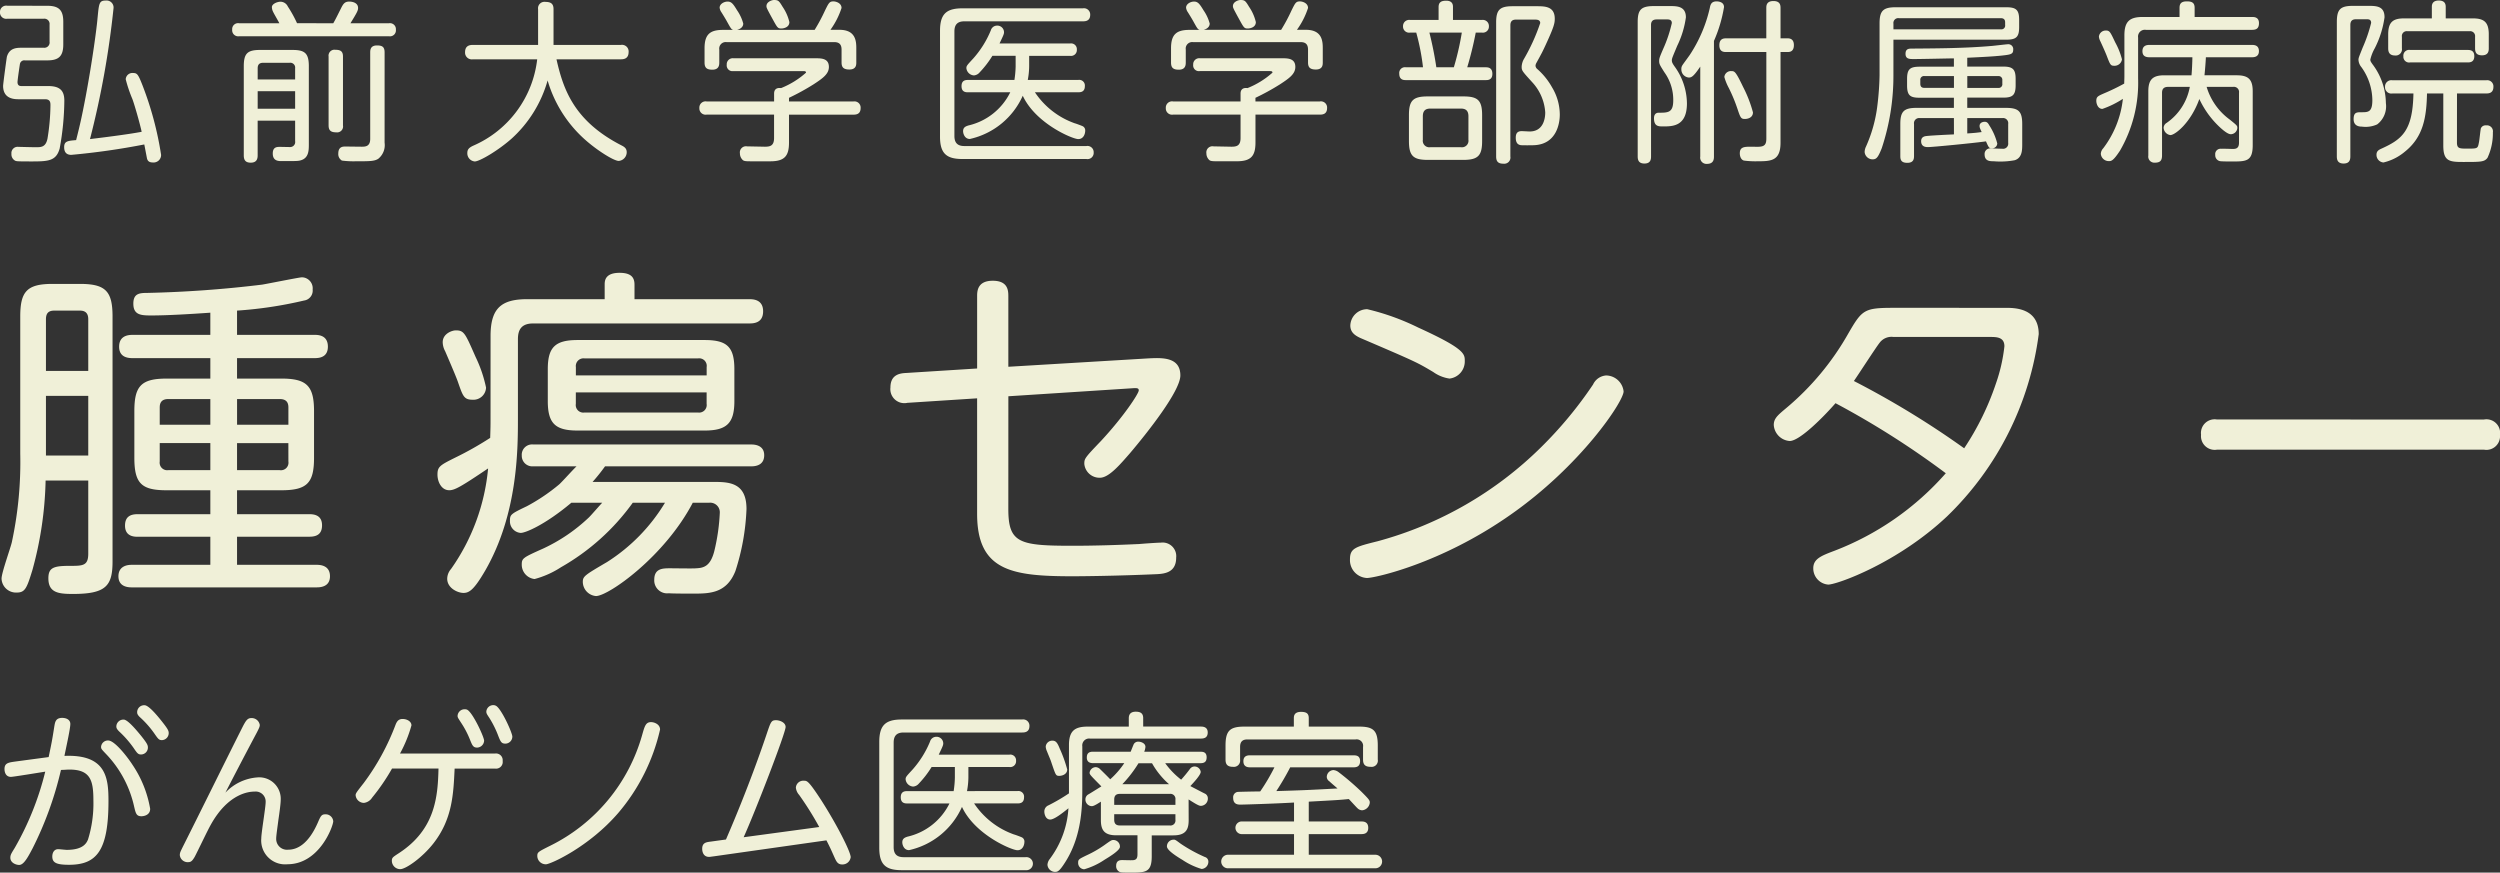 <svg xmlns="http://www.w3.org/2000/svg" width="286.488" height="99.995" viewBox="0 0 286.488 99.995"><rect x="0" y="0" width="286.488" height="99.995" fill="#333333" stroke="none"/><g transform="translate(2711.304 -1362.517)"><path d="M27.86-29.41a46.874,46.874,0,0,0,7.67-1.153,1.149,1.149,0,0,0,.994-1.272,1.259,1.259,0,0,0-1.232-1.391c-.278,0-3.815.715-4.531.835a132.25,132.25,0,0,1-13.195.954c-.914,0-1.59.079-1.59,1.232,0,1.351.954,1.351,2.146,1.351,1.709,0,4.451-.159,6.677-.318v2.544H15.857c-.914,0-1.51.4-1.51,1.351,0,1.113.835,1.312,1.51,1.312H24.8v2.345H19.792c-2.941,0-3.7.874-3.7,3.736v5.326c0,2.941.795,3.736,3.7,3.736H24.8v2.742H16.454c-.954,0-1.431.4-1.431,1.312,0,.874.517,1.272,1.391,1.272H24.8V-.278H15.778c-.715,0-1.51.278-1.51,1.312,0,1.192,1.073,1.272,1.51,1.272H37c.835,0,1.51-.318,1.51-1.272,0-1.113-.874-1.312-1.51-1.312H27.86V-3.5h8.306C37.2-3.5,37.6-3.974,37.6-4.809c0-.914-.556-1.272-1.431-1.272H27.86V-8.823h5.087c2.981,0,3.736-.874,3.736-3.736v-5.326c0-2.9-.835-3.736-3.736-3.736H27.86v-2.345H36.8c.874,0,1.47-.358,1.47-1.312,0-1.153-.835-1.351-1.47-1.351H27.86ZM19-18.322c0-.676.358-.954.994-.954H24.8v2.941H19Zm.994,7.194A.868.868,0,0,1,19-12.122v-2.106h5.8v3.1Zm7.869-5.206v-2.941h4.888c.636,0,.994.278.994.954v1.987Zm5.882,4.213a.866.866,0,0,1-.994.994H27.86v-3.1h5.882ZM10.81-9.936V-1.55c0,1.391-.636,1.391-2.106,1.391-1.868,0-2.464.2-2.464,1.431,0,1.669,1.192,1.788,2.822,1.788,3.815,0,4.531-.954,4.531-3.736V-28.734c0-2.9-.795-3.736-3.736-3.736H6.717c-2.941,0-3.7.874-3.7,3.736V-13A43.616,43.616,0,0,1,2.067-2.941C1.947-2.305.874.6.874,1.312A1.659,1.659,0,0,0,2.623,2.9c.954,0,1.153-.517,1.788-2.583A41.553,41.553,0,0,0,5.922-9.936ZM5.961-28.416c0-.676.278-.994.954-.994H9.856c.676,0,.954.358.954.994v5.922H5.961ZM10.81-12.8H5.961v-6.836H10.81Zm74.041-9.9c0-2.583-.874-3.338-3.418-3.338H66.888c-2.583,0-3.418.835-3.418,3.338v3.656c0,2.583.874,3.378,3.418,3.378H81.434c2.544,0,3.418-.835,3.418-3.378Zm-18.163.715v-.954a.883.883,0,0,1,.994-.994h13a.868.868,0,0,1,.994.994v.954Zm14.983,3.259a.868.868,0,0,1-.994.994h-13a.868.868,0,0,1-.994-.994v-1.312H81.672ZM76.9-7.392A20.7,20.7,0,0,1,70.266-.6c-2.5,1.47-2.782,1.629-2.782,2.265A1.644,1.644,0,0,0,68.994,3.3c1.431,0,7.869-4.531,11.088-10.691H81.95A1.1,1.1,0,0,1,83.182-6.24a22.814,22.814,0,0,1-.636,4.411C82.109-.159,81.394.079,80.48.119c-.278.04-2.5,0-2.981,0-.835,0-1.828,0-1.828,1.312a1.481,1.481,0,0,0,1.669,1.55c.477.04,1.947.04,2.9.04,1.868,0,3.736-.079,4.729-2.583a26.117,26.117,0,0,0,1.272-7.114c0-2.822-1.709-3.1-3.537-3.1H68.6a21.646,21.646,0,0,0,1.431-1.788H86.8c.676,0,1.47-.238,1.47-1.272,0-1.232-1.232-1.232-1.51-1.232H61.8A1.182,1.182,0,0,0,60.489-12.8,1.206,1.206,0,0,0,61.8-11.565h4.968c-.318.278-1.669,1.788-1.987,2.067a21.693,21.693,0,0,1-3.7,2.5c-1.828.874-1.947.954-1.947,1.669A1.329,1.329,0,0,0,60.37-3.935c.556,0,2.822-.954,5.8-3.458h3.537c-.517.556-1.192,1.351-1.51,1.669a19.558,19.558,0,0,1-5.246,3.577c-2.305,1.033-2.464,1.113-2.464,1.828a1.651,1.651,0,0,0,1.47,1.669A10.439,10.439,0,0,0,64.98,0a25.835,25.835,0,0,0,8.227-7.392Zm-19.991-9.5c0,.556,0,.835-.04,2.067a37.653,37.653,0,0,1-4.014,2.265c-1.749.874-2.027,1.033-2.027,1.947,0,.795.437,1.788,1.351,1.788.636,0,1.391-.437,4.451-2.5A23.71,23.71,0,0,1,52.381.2a1.736,1.736,0,0,0-.437,1.113c0,1.073,1.192,1.629,1.868,1.629s1.232-.4,2.5-2.583c3.7-6.438,3.736-13.751,3.736-17.368v-9.141c0-1.192.517-1.788,1.749-1.788h24.72c.477,0,1.629,0,1.629-1.391s-1.192-1.391-1.629-1.391H73.406v-1.669c0-.795-.358-1.351-1.709-1.351-1.669,0-1.709.914-1.709,1.351v1.669H61.125c-2.981,0-4.213,1.033-4.213,4.213ZM52.938-27.145c-.477,0-1.51.4-1.51,1.351a2.244,2.244,0,0,0,.278,1.033c.6,1.391,1.312,3.06,1.47,3.537.556,1.59.676,2.027,1.669,2.027a1.447,1.447,0,0,0,1.55-1.391,15.19,15.19,0,0,0-1.192-3.5C54.011-26.787,53.892-27.145,52.938-27.145Zm63.311,7.551,14.149-.914c.556-.04.795-.04.795.238,0,.358-1.709,2.981-4.332,5.8-1.868,1.947-1.908,2.027-1.908,2.623a1.749,1.749,0,0,0,1.788,1.59c1.033,0,2.305-1.51,3.418-2.782,2.027-2.385,5.8-7.154,5.8-8.942,0-2.186-2.226-2.027-3.776-1.947l-15.937.954v-8.108c0-.676-.079-1.749-1.788-1.749-1.749,0-1.788,1.192-1.788,1.749v8.306l-8.187.517c-.874.04-1.749.318-1.749,1.669a1.607,1.607,0,0,0,1.947,1.749l7.988-.517V-6.12c0,6.558,4.014,7.154,10.969,7.154.994,0,5.087-.04,9.538-.238,1.073-.04,2.305-.238,2.305-1.908a1.56,1.56,0,0,0-1.749-1.709c-.358,0-2.067.119-2.464.159-2.583.119-5.127.2-7.71.2-6.081,0-7.313-.318-7.313-4.213Zm68.517-2.385a1.787,1.787,0,0,0-1.51,1.033,46.257,46.257,0,0,1-5.961,7.194,42.365,42.365,0,0,1-18.719,10.77c-2.544.636-3.179.795-3.179,2.067a2.046,2.046,0,0,0,1.947,2.146c.874,0,8.426-1.629,16.374-7.194C181.825-11.6,186.753-19,186.753-20.15A2.047,2.047,0,0,0,184.766-21.978Zm-27.383-7.591a1.932,1.932,0,0,0-1.947,1.868c0,.795.556,1.153,1.153,1.431,6.4,2.742,6.478,2.782,8.346,3.895a4.257,4.257,0,0,0,1.868.755,1.974,1.974,0,0,0,1.749-2.027c0-.795,0-1.391-5.326-3.815A27.52,27.52,0,0,0,157.383-29.569Zm60.37-.159c-3.418,0-3.656.2-5.206,2.862a31.062,31.062,0,0,1-7.154,8.624c-.994.835-1.431,1.192-1.431,1.947a1.965,1.965,0,0,0,1.828,1.828c1.153,0,3.935-2.822,5.246-4.332a97.933,97.933,0,0,1,12.638,8.028,32.415,32.415,0,0,1-12.8,8.9c-1.47.556-2.385.914-2.385,1.987A1.856,1.856,0,0,0,210.2,1.987c.994,0,7.949-2.464,13.632-7.829a35.352,35.352,0,0,0,10.492-20.865c0-3.02-2.782-3.02-3.815-3.02Zm10.969,3.338c.755,0,1.669,0,1.669,1.073a19.053,19.053,0,0,1-.954,4.213,31.3,31.3,0,0,1-3.656,7.472,101.727,101.727,0,0,0-12.638-7.71c.477-.676,2.5-3.815,2.941-4.372a1.7,1.7,0,0,1,1.59-.676Zm26.032,9.459a1.571,1.571,0,0,0-1.828,1.749,1.572,1.572,0,0,0,1.828,1.709h30.6a1.561,1.561,0,0,0,1.828-1.669,1.571,1.571,0,0,0-1.828-1.788Z" transform="translate(-2712 1427.521)" fill="#f0f0d8"/><path d="M9.419-.914c-.974.079-1.371.119-1.371.815,0,.437.159.874.815.874A82.355,82.355,0,0,0,17.229-.417c.04.159.3,1.57.318,1.629.079.278.258.437.676.437a.863.863,0,0,0,.934-.874A37.919,37.919,0,0,0,17.01-7.233c-.477-1.212-.6-1.371-1.053-1.371a.765.765,0,0,0-.854.715,15.709,15.709,0,0,0,.755,2.245c.219.556.854,2.762,1.073,3.776-1.53.3-4.908.715-5.922.835a102.438,102.438,0,0,0,2.7-15.023.8.8,0,0,0-.874-.854c-.795,0-.795.3-.974,2.146-.079.914-.537,4.531-1.351,8.883C10.055-3.5,9.876-2.722,9.419-.914ZM1.53-16.315a.712.712,0,0,0-.835.735.717.717,0,0,0,.835.755H5.7a.6.6,0,0,1,.676.676V-12.2a.606.606,0,0,1-.676.7H3.219c-.676,0-1.431.04-1.729,1.013-.04.159-.437,3.14-.437,3.358,0,1.53,1.331,1.53,1.828,1.53H5.862c.616,0,.616.417.616.7a24.794,24.794,0,0,1-.338,3.8C5.942-.1,5.405-.1,4.809-.1c-.5,0-1.788-.04-1.987-.04a.715.715,0,0,0-.815.795.82.82,0,0,0,.437.795c.159.06.238.079,1.709.079,2.007,0,2.961,0,3.378-1.47a31.332,31.332,0,0,0,.537-5.5c0-1.232-.6-1.669-1.868-1.669H3.179c-.159,0-.477,0-.477-.457,0-.219.258-1.987.278-2.067a.5.5,0,0,1,.576-.417H6.1c1.312,0,1.848-.457,1.848-1.828v-2.6c0-1.371-.537-1.828-1.848-1.828ZM34.517-3.14V-.795a.576.576,0,0,1-.556.676c-.139,0-1.013-.02-1.192-.02-.318,0-.815,0-.815.755,0,.874.656.874,1.033.874,1.828,0,1.908,0,2.265-.119.795-.278.835-1.073.835-1.729V-9.379c0-1.49-.457-1.868-1.868-1.868H30.5c-1.451,0-1.868.4-1.868,1.868V.835c0,.517.179.835.795.835.715,0,.795-.477.795-.835V-3.14Zm-4.292-6c0-.417.179-.636.636-.636h3.02a.559.559,0,0,1,.636.636v1.272H30.225Zm4.292,4.63H30.225V-6.518h4.292Zm.219-9.8a14.093,14.093,0,0,0-1.053-1.908.94.94,0,0,0-.835-.556c-.4,0-.994.258-.994.616a1.189,1.189,0,0,0,.119.5c.079.2.636,1.133.735,1.351H28.1a.678.678,0,0,0-.795.735.69.69,0,0,0,.795.755H45.268a.683.683,0,0,0,.795-.755.684.684,0,0,0-.795-.735H40.856c.775-1.252.874-1.47.874-1.749,0-.616-.676-.735-1.013-.735-.556,0-.715.318-.974.835-.556,1.113-.616,1.232-.854,1.649ZM40-10.492c0-.576-.258-.775-.874-.775a.68.68,0,0,0-.775.775V-2.6c0,.576.258.795.874.795A.683.683,0,0,0,40-2.6Zm4.769-.477c0-.636-.278-.795-.874-.795-.735,0-.775.5-.775.795v9.916c0,.854-.537.894-.954.894-.278,0-1.629-.02-1.928-.02-.278,0-.775.04-.775.795a.857.857,0,0,0,.417.815,10.272,10.272,0,0,0,1.629.079c1.57,0,2.067,0,2.524-.278a2,2,0,0,0,.735-1.848Zm17.487.795A12.313,12.313,0,0,1,54.885-.258c-.4.2-.636.378-.636.815a.936.936,0,0,0,.854.974c.556,0,2.722-1.272,4.272-2.663A14.19,14.19,0,0,0,63.45-7.75,14.506,14.506,0,0,0,67.6-1.093C69.014.2,71.021,1.47,71.6,1.47a1,1,0,0,0,.914-.994c0-.437-.258-.616-.616-.795-5.445-2.8-6.657-6.438-7.432-9.856h7.392c.4,0,.874-.119.874-.835a.758.758,0,0,0-.874-.815h-7.73v-4.094c0-.6-.278-.835-.934-.835a.734.734,0,0,0-.835.835v4.094H54.885c-.417,0-.894.119-.894.835a.772.772,0,0,0,.894.815ZM85.17-13.552c.537-.139.7-.457.7-.715a4.821,4.821,0,0,0-.7-1.51c-.437-.715-.636-1.013-1.093-1.013-.417,0-.914.278-.914.7a1.126,1.126,0,0,0,.2.517c.079.119.517.835.6.994.477.854.517.954.755,1.033H83.56c-1.49,0-2.126.5-2.126,2.106V-9.8c0,.616.278.815.894.815.775,0,.795-.556.795-.835v-1.47a.744.744,0,0,1,.835-.854H96.3c.576,0,.835.278.835.854v1.47c0,.537.2.815.894.815.795,0,.795-.556.795-.815v-1.629c0-.815-.079-2.106-1.928-2.106H95.861a9.026,9.026,0,0,0,1.272-2.5c0-.556-.616-.755-.934-.755-.457,0-.537.179-.994,1.113a19.726,19.726,0,0,1-1.153,2.146Zm5.942,8.207v-.417a26.94,26.94,0,0,0,2.822-1.55c1.073-.7,1.749-1.192,1.749-1.987,0-.994-.874-.994-1.55-.994H84.752a.691.691,0,0,0-.775.735.657.657,0,0,0,.755.735h7.929c.258,0,.4,0,.4.179A9.672,9.672,0,0,1,90.2-6.876c-.576-.079-.795.219-.795.616v.914h-7.73a.714.714,0,0,0-.835.755.717.717,0,0,0,.835.755H89.4v2.683c0,.894-.457.994-1.053.994-.06,0-2.007-.04-2.047-.04A.7.7,0,0,0,85.488.6a1.029,1.029,0,0,0,.358.795c.179.119.417.119,1.093.119h2.027c1.629,0,2.146-.6,2.146-2.146v-3.2h7.372c.278,0,.835-.02.835-.755a.71.71,0,0,0-.835-.755ZM89.382-16.97c-.219,0-.854.2-.854.7,0,.179.06.3.6,1.292.656,1.192.676,1.272,1.113,1.272.238,0,.914-.119.914-.735a5.231,5.231,0,0,0-.775-1.749C89.959-16.891,89.879-16.97,89.382-16.97ZM118.474-7.81a8.779,8.779,0,0,0,.159-1.57v-1.192h4.69a.669.669,0,0,0,.775-.715.66.66,0,0,0-.775-.7h-8.088c.477-.994.517-1.093.517-1.312a.766.766,0,0,0-.835-.735.739.739,0,0,0-.676.537,11.271,11.271,0,0,1-2.007,3.219c-.715.775-.795.854-.795,1.113a.92.92,0,0,0,.874.835.955.955,0,0,0,.656-.358,11.258,11.258,0,0,0,1.451-1.888h2.663V-9.34a11.459,11.459,0,0,1-.139,1.53h-5.306c-.338,0-.755.06-.755.715,0,.7.517.7.755.7h4.829a7.133,7.133,0,0,1-4.789,3.8c-.318.1-.616.219-.616.656,0,.278.179.894.775.894A8.712,8.712,0,0,0,117.9-6c1.471,3.179,5.7,4.968,6.359,4.968.636,0,.795-.656.795-.934a.536.536,0,0,0-.278-.537c-.119-.06-.755-.3-.914-.338a9.163,9.163,0,0,1-4.57-3.557h4.968c.219,0,.755,0,.755-.7a.651.651,0,0,0-.755-.715ZM111-16.017c-1.868,0-2.583.656-2.583,2.583V-1.312c0,1.947.755,2.563,2.583,2.563h14.188A.71.71,0,0,0,126.026.5a.712.712,0,0,0-.835-.735H111.2c-.835,0-1.133-.437-1.133-1.153V-13.374c0-.755.338-1.153,1.133-1.153h13.592c.219,0,.835,0,.835-.735a.717.717,0,0,0-.835-.755Zm27.622,2.464c.537-.139.7-.457.7-.715a4.821,4.821,0,0,0-.7-1.51c-.437-.715-.636-1.013-1.093-1.013-.417,0-.914.278-.914.7a1.126,1.126,0,0,0,.2.517c.079.119.517.835.6.994.477.854.517.954.755,1.033h-1.153c-1.49,0-2.126.5-2.126,2.106V-9.8c0,.616.278.815.894.815.775,0,.795-.556.795-.835v-1.47a.744.744,0,0,1,.835-.854h12.34c.576,0,.835.278.835.854v1.47c0,.537.2.815.894.815.795,0,.795-.556.795-.815v-1.629c0-.815-.079-2.106-1.928-2.106h-1.033a9.026,9.026,0,0,0,1.272-2.5c0-.556-.616-.755-.934-.755-.457,0-.537.179-.994,1.113a19.726,19.726,0,0,1-1.153,2.146Zm5.942,8.207v-.417a26.94,26.94,0,0,0,2.822-1.55c1.073-.7,1.749-1.192,1.749-1.987,0-.994-.874-.994-1.55-.994h-9.379a.691.691,0,0,0-.775.735.657.657,0,0,0,.755.735h7.929c.258,0,.4,0,.4.179a9.672,9.672,0,0,1-2.862,1.769c-.576-.079-.795.219-.795.616v.914h-7.73a.714.714,0,0,0-.835.755.717.717,0,0,0,.835.755h7.73v2.683c0,.894-.457.994-1.053.994-.06,0-2.007-.04-2.047-.04a.7.7,0,0,0-.815.795,1.029,1.029,0,0,0,.358.795c.179.119.417.119,1.093.119h2.027c1.629,0,2.146-.6,2.146-2.146v-3.2h7.372c.278,0,.835-.02.835-.755a.71.71,0,0,0-.835-.755ZM142.837-16.97c-.219,0-.854.2-.854.7,0,.179.06.3.6,1.292.656,1.192.676,1.272,1.113,1.272.238,0,.914-.119.914-.735a5.231,5.231,0,0,0-.775-1.749C143.413-16.891,143.334-16.97,142.837-16.97Zm19.454,2.285a.707.707,0,0,0-.815.715.7.7,0,0,0,.815.735h.7a25.99,25.99,0,0,1,.775,3.974h-1.967a.657.657,0,0,0-.755.735c0,.735.537.735.775.735h9.121c.238,0,.775,0,.775-.715,0-.7-.457-.755-.775-.755h-2.106a39.21,39.21,0,0,0,.974-3.974h.715a.692.692,0,0,0,.795-.715.7.7,0,0,0-.795-.735H167.2v-1.47c0-.2,0-.735-.775-.735-.576,0-.874.179-.874.735v1.47Zm5.922,1.451A31.813,31.813,0,0,1,167.3-9.26h-2.007a40.1,40.1,0,0,0-.795-3.974ZM164.3-5.922c-1.689,0-2.146.477-2.146,2.146V-.815c0,1.689.477,2.166,2.146,2.166h4.094c1.709,0,2.146-.517,2.146-2.166V-3.776c0-1.709-.5-2.146-2.146-2.146Zm4.67,4.968a.75.75,0,0,1-.854.854H164.6a.75.75,0,0,1-.854-.854v-2.7c0-.676.358-.874.854-.874h3.517c.537,0,.854.238.854.874Zm4.809-13.115c0-.4.159-.656.636-.656h2.146c.238,0,.636,0,.636.4a22.388,22.388,0,0,1-1.888,4.153,1.991,1.991,0,0,0-.238.835c0,.457.04.5,1.192,1.769a5.625,5.625,0,0,1,1.51,3.478c0,.815-.278,2.186-1.788,2.186-.119,0-.775-.04-.914-.04-.537,0-.676.318-.676.755,0,.755.4.815.576.854.179.02,1.272.02,1.57,0,2.583-.139,2.9-2.583,2.9-3.5a6.115,6.115,0,0,0-.894-3.14,7.884,7.884,0,0,0-1.689-2.087.538.538,0,0,1-.2-.378.75.75,0,0,1,.1-.318c.656-1.192.715-1.312,1.073-2.087.954-2.067,1.033-2.464,1.033-2.981,0-1.431-1.153-1.431-2.067-1.431h-2.782c-1.471,0-1.868.437-1.868,1.868V.954c0,.6.238.835.854.835a.71.71,0,0,0,.775-.835Zm16.116-.04c0-.4.179-.636.656-.636h1.192c.159,0,.537,0,.537.417a15.22,15.22,0,0,1-.974,2.921c-.4.934-.477,1.113-.477,1.411,0,.358.06.457.6,1.312a5.39,5.39,0,0,1,1.013,3.219c0,1.411-.6,1.411-1.669,1.411-.338,0-.537.219-.537.636,0,.934.517.934,1.033.934,1.093,0,2.742,0,2.742-2.643a7.31,7.31,0,0,0-1.391-4.193c-.3-.417-.338-.556-.338-.735,0-.219.079-.378.616-1.669a10.749,10.749,0,0,0,.994-3.259c0-1.292-1.053-1.292-1.828-1.292h-1.828c-1.49,0-1.868.417-1.868,1.848V.954c0,.477.159.815.775.815.715,0,.755-.5.755-.815ZM195.537.974a.72.72,0,0,0,.775.835c.755,0,.795-.537.795-.835V-12.281a16.094,16.094,0,0,0,1.153-3.875c0-.556-.556-.656-.854-.656-.576,0-.7.338-.775.755a16.272,16.272,0,0,1-2.285,5.365c-.06.1-.874,1.192-.874,1.232a.7.7,0,0,0-.1.4.929.929,0,0,0,.854.974c.3,0,.537-.1,1.312-1.252Zm9.2-11.983h.815c.318,0,.715-.1.715-.795,0-.656-.4-.775-.715-.775h-.815v-3.478c0-.278-.02-.795-.815-.795-.815,0-.815.556-.815.795v3.478H198.5c-.318,0-.775.06-.775.795,0,.775.537.775.775.775h4.61v9.936c0,.676-.238.874-.775.914-.139.02-.815,0-.954,0-.755,0-1.312,0-1.312.755,0,.278.1.735.477.835a10.134,10.134,0,0,0,1.59.079c1.53,0,2.6-.06,2.6-2.126Zm-5.644,2.186a.748.748,0,0,0-.795.676,6.1,6.1,0,0,0,.517,1.272,18.237,18.237,0,0,1,.974,2.345c.358,1.073.417,1.192.874,1.192.3,0,.914-.139.914-.755a14.535,14.535,0,0,0-1.133-2.921C199.59-8.8,199.471-8.823,199.094-8.823ZM224.609-1.57c-.477.02-2.563.119-3.06.179-.238.02-.7.06-.7.6,0,.676.576.676.795.676.477,0,5.047-.437,6.637-.656.318.735.358.795.676.795a.579.579,0,0,0,.616-.556,6.913,6.913,0,0,0-.934-2.106c-.159-.3-.3-.378-.517-.378-.159,0-.576.079-.576.477,0,.2.06.3.238.7-.576.079-.755.1-1.649.159V-3.438h4.014a.591.591,0,0,1,.676.676V-.6a.592.592,0,0,1-.676.676c-.179,0-1.093-.04-1.292-.04a.64.64,0,0,0-.735.676c0,.795.616.795,1.033.795a8.813,8.813,0,0,0,2.424-.119c.795-.258.854-1.053.854-1.749v-2.4c0-1.451-.417-1.848-1.868-1.848h-4.431V-5.783h4.113c1.053,0,1.431-.258,1.431-1.411v-.735c0-1.133-.358-1.411-1.431-1.411h-4.113v-1.013c2.146-.1,3.04-.159,3.855-.238,1.113-.119,1.411-.159,1.411-.676a.561.561,0,0,0-.576-.636c-.2,0-1.61.179-1.928.2-3,.258-6.021.278-9.061.3-.378,0-.775,0-.775.6s.457.6.954.6c.854,0,4.193-.079,4.59-.079v.954h-3.935c-1.133,0-1.431.318-1.431,1.411v.735c0,1.153.358,1.411,1.431,1.411h3.935V-4.61h-4.272c-1.471,0-1.868.417-1.868,1.848V.914c0,.4.079.775.795.775s.775-.437.775-.775V-2.762a.591.591,0,0,1,.676-.676h3.895ZM221.231-6.9c-.318,0-.477-.139-.477-.477v-.4a.422.422,0,0,1,.477-.477h3.378V-6.9Zm4.908-1.351h3.537a.428.428,0,0,1,.477.477v.4a.421.421,0,0,1-.477.477h-3.537Zm-8.465-4.173H230.61c1.172,0,1.471-.338,1.471-1.451v-.795c0-1.153-.318-1.47-1.471-1.47H217.932c-1.451,0-1.848.417-1.848,1.868v5.922a32.546,32.546,0,0,1-.238,3.378,16.181,16.181,0,0,1-1.312,4.789,1.482,1.482,0,0,0-.159.636.913.913,0,0,0,.914.835c.417,0,.616-.179,1.053-1.292a26.319,26.319,0,0,0,1.331-8.386Zm0-1.828a.557.557,0,0,1,.636-.636h11.665c.358,0,.5.179.5.477v.3a.434.434,0,0,1-.5.5h-12.3ZM256.6-7.015a.592.592,0,0,1,.676.676V-.616c0,.7-.417.715-.755.715-.04,0-1.093-.04-1.292-.02a.612.612,0,0,0-.676.7.681.681,0,0,0,.537.715c.179.04,1.013.04,1.53.04,1.51,0,2.226-.06,2.226-1.868v-6.18c0-1.391-.537-1.828-1.828-1.828h-3.7c.04-.318.159-1.749.159-2.067h5.266c.2,0,.815,0,.815-.7,0-.676-.517-.715-.815-.715H247.024c-.238,0-.815.02-.815.715,0,.576.378.7.815.7h4.908c0,.2-.02,1.153-.1,2.067h-3.12c-1.312,0-1.828.477-1.828,1.828V.854a.7.7,0,0,0,.755.815c.556,0,.815-.2.815-.815V-6.339c0-.477.238-.676.7-.676h2.484a6.4,6.4,0,0,1-2.663,4.133.679.679,0,0,0-.338.556.893.893,0,0,0,.775.835c.517,0,2.325-1.371,3.319-4.133a10.378,10.378,0,0,0,2.087,2.981c.378.378,1.113,1.053,1.51,1.053a.761.761,0,0,0,.755-.715c0-.258-.02-.278-.854-.954a7.157,7.157,0,0,1-2.663-3.756ZM244.142-8.207c0,.219-.02.656-.02.815a24.679,24.679,0,0,1-2.345,1.133c-.676.3-.854.378-.854.854,0,.278.159.914.7.914a10.717,10.717,0,0,0,2.345-1.153A11.366,11.366,0,0,1,241.718.02a1,1,0,0,0-.278.636.912.912,0,0,0,.914.835c.278,0,.5,0,1.292-1.212a15.54,15.54,0,0,0,2.067-8.286v-4.65a.781.781,0,0,1,.894-.894h12.161c.517,0,.795-.179.795-.775,0-.7-.576-.7-.795-.7H252.19v-1.053c0-.6-.338-.735-.894-.735-.616,0-.835.238-.835.735v1.053h-4.213c-1.51,0-2.106.517-2.106,2.106Zm-2.126-5.266a.78.78,0,0,0-.795.7,1.4,1.4,0,0,0,.159.517c.258.556.636,1.391.795,1.828.338.874.4.994.795.994a.854.854,0,0,0,.894-.735,8.1,8.1,0,0,0-.775-1.947C242.513-13.334,242.453-13.473,242.016-13.473Zm38.948-1.391v-1.312c0-.3-.079-.735-.795-.735-.795,0-.795.556-.795.735v1.312H276.2c-1.252,0-1.828.4-1.828,1.828v1.59c0,.338.06.835.795.835a.716.716,0,0,0,.775-.835v-1.312a.559.559,0,0,1,.636-.636h7.114a.565.565,0,0,1,.636.636v1.312c0,.437.119.815.795.815.755,0,.775-.537.775-.815v-1.59c0-1.411-.556-1.828-1.828-1.828Zm2.5,5.047c.238,0,.775,0,.775-.715s-.537-.715-.775-.715h-6.577a.659.659,0,0,0-.775.715.659.659,0,0,0,.775.715ZM268.485.934c0,.318.04.835.775.835.676,0,.775-.417.775-.835V-14.109c0-.417.179-.656.636-.656H271.9c.2,0,.517,0,.517.417a17.041,17.041,0,0,1-.974,2.842c-.417,1.053-.477,1.172-.477,1.391a1.407,1.407,0,0,0,.318.815,6.575,6.575,0,0,1,1.272,3.8c0,1.391-.477,1.391-1.252,1.391-.537,0-.894,0-.894.795,0,.715.517.854.954.854a3.2,3.2,0,0,0,1.749-.258,2.617,2.617,0,0,0,.994-2.444A7.527,7.527,0,0,0,272.7-9.439c-.278-.378-.378-.517-.378-.7a4.967,4.967,0,0,1,.517-1.312,11.178,11.178,0,0,0,1.113-3.537c0-1.312-.954-1.312-1.928-1.312h-1.669c-1.451,0-1.868.378-1.868,1.848ZM282.256-6.26h3.338c.238,0,.835,0,.835-.755a.71.71,0,0,0-.835-.755H274.864a.724.724,0,0,0-.854.755.724.724,0,0,0,.854.755h2.4c-.079,4.292-1.312,5.246-3.617,6.3-.358.159-.616.3-.616.715a.87.87,0,0,0,.795.894A5.9,5.9,0,0,0,276.295.4c2.106-1.689,2.464-3.935,2.524-6.657h1.868V-.278c0,1.788.7,1.868,2.265,1.868,2.047,0,2.444,0,2.8-.477a6.652,6.652,0,0,0,.616-2.921.689.689,0,0,0-.775-.795.577.577,0,0,0-.6.338c-.06.219-.159,1.331-.219,1.59-.139.735-.139.735-1.331.735-.894,0-1.192,0-1.192-.7Z" transform="translate(-2712 1379.488)" fill="#f0f0d8"/><path d="M2.523,5.793c-.874.119-1.311.179-1.311.874,0,.378.159.894.735.894.258,0,3.318-.5,3.934-.6a33.525,33.525,0,0,1-3.5,8.743c-.378.616-.5.795-.5,1.113,0,.616.676.835,1.013.835.536,0,1.013-.914,1.53-1.888a39.87,39.87,0,0,0,3.259-9c.3,0,.676-.04.974-.04,2.424,0,2.742,1.272,2.742,3.537a13.906,13.906,0,0,1-.616,4.471c-.179.437-.576,1.192-2.444,1.192-.139,0-.815-.079-.974-.079-.5,0-.676.457-.676.835,0,.7.437.954,1.908.954,3.139,0,4.53-1.55,4.53-7.312,0-2.643-.258-5.365-5.047-5.166.2-.994.676-3.12.676-3.656,0-.5-.477-.7-.934-.7-.755,0-.815.5-.894.934-.258,1.649-.3,1.848-.656,3.557ZM14.922,1a.807.807,0,0,0-.894.775c0,.159.04.3.318.576a11.825,11.825,0,0,1,1.669,1.908c.417.616.517.735.854.735a.791.791,0,0,0,.775-.795c0-.258-.06-.437-.735-1.292C16.333,2.2,15.4,1.084,14.922,1ZM13.094,3.389a.791.791,0,0,0-.815.715c0,.258.04.278.7.974A12.643,12.643,0,0,1,16.075,11c.179.755.258,1.073.835,1.073.179,0,.994-.079.994-.854a12.865,12.865,0,0,0-2.027-5.047C15.34,5.336,13.849,3.389,13.094,3.389ZM17.307-.645a.8.8,0,0,0-.894.775c0,.159.02.3.3.576A10.948,10.948,0,0,1,18.4,2.614c.417.6.517.735.854.735a.805.805,0,0,0,.775-.795c0-.258-.06-.437-.735-1.292C18.718.528,17.784-.585,17.307-.645ZM26.526,9.37c.437-.854,1.828-3.557,3.5-6.7.437-.815.437-.914.437-1.073a.937.937,0,0,0-.954-.775c-.477,0-.656.3-1.133,1.252-1.888,3.755-4.868,9.8-6.756,13.551-.258.536-.318.636-.318.914a.907.907,0,0,0,.954.795c.318,0,.477-.139.755-.616.278-.517,1.49-3.06,1.808-3.616,2.086-3.8,4.61-3.855,5.047-3.855a1.144,1.144,0,0,1,1.272,1.212c0,.6-.5,3.5-.5,4.153a2.737,2.737,0,0,0,3,2.961c3.676,0,5.246-4.391,5.246-4.928a.871.871,0,0,0-.914-.795c-.437,0-.536.219-.854.954-1.093,2.5-2.4,3.1-3.378,3.1a1.239,1.239,0,0,1-1.391-1.292c0-.318.139-1.232.258-2.166.139-.934.258-1.868.258-2.206A2.461,2.461,0,0,0,30.2,7.621,5.574,5.574,0,0,0,26.526,9.37Zm24.42-2.762c-.079,3.219-.358,6.974-4.55,9.7-.7.457-.795.517-.795.874a.967.967,0,0,0,.954.954c.656,0,2.543-1.331,3.815-2.961,2.166-2.782,2.285-5.623,2.424-8.564h4.65a.762.762,0,0,0,.854-.874.767.767,0,0,0-.854-.854H46.536A15.046,15.046,0,0,0,47.847,1.66c0-.457-.517-.735-1.013-.735-.477,0-.656.278-.815.676a27.066,27.066,0,0,1-3.636,6.656c-.854,1.093-.934,1.192-.934,1.411a.964.964,0,0,0,.954.874,1.3,1.3,0,0,0,.934-.6,23.5,23.5,0,0,0,2.285-3.338ZM54.205-.148a.591.591,0,0,0-.238-.04.8.8,0,0,0-.835.775c0,.179.119.318.358.7A10.531,10.531,0,0,1,54.543,3.27c.278.7.378.934.835.934a.824.824,0,0,0,.795-.795C56.172,2.992,54.841.11,54.205-.148ZM57.5-.6a.55.55,0,0,0-.258-.06.791.791,0,0,0-.815.735c0,.2.06.3.338.715a11.35,11.35,0,0,1,1.013,2.027c.278.715.378.934.835.934a.81.81,0,0,0,.795-.795C59.411,2.495,58.1-.366,57.5-.6Zm5.742,18.181c.536,0,4.928-1.987,8.266-5.842a22.386,22.386,0,0,0,4.828-9.6c0-.616-.676-.854-1.033-.854-.616,0-.735.477-1.013,1.451a20.277,20.277,0,0,1-10.511,12.7c-1.431.715-1.51.755-1.51,1.192A.963.963,0,0,0,63.246,17.576Zm18.877-2.6c-.477.06-.954.119-.954.815,0,.1,0,.934.795.934.119,0,.159-.02.5-.06L95.4,14.834c.5.974.536,1.093.993,2.106.159.318.318.656.795.656a.948.948,0,0,0,.993-.835c0-.6-1.55-3.676-3.358-6.5C93.349,8,93.19,8,92.813,8a.85.85,0,0,0-.914.795,1.466,1.466,0,0,0,.378.835,36.392,36.392,0,0,1,2.3,3.676l-8.663,1.172c1.331-2.941,4.809-11.942,4.809-12.637,0-.517-.676-.775-1.093-.775-.536,0-.6.159-1.053,1.51-.5,1.49-2.126,6.239-4.689,12.16ZM111.51,9.191a8.778,8.778,0,0,0,.159-1.57V6.429h4.689a.669.669,0,0,0,.775-.715.66.66,0,0,0-.775-.7h-8.087c.477-.993.517-1.093.517-1.311a.766.766,0,0,0-.835-.735.739.739,0,0,0-.676.536,11.27,11.27,0,0,1-2.007,3.219c-.715.775-.795.854-.795,1.113a.92.92,0,0,0,.874.835.955.955,0,0,0,.656-.358,11.257,11.257,0,0,0,1.451-1.888h2.663V7.661a11.458,11.458,0,0,1-.139,1.53h-5.305c-.338,0-.755.06-.755.715,0,.7.517.7.755.7H109.5a7.132,7.132,0,0,1-4.789,3.8c-.318.1-.616.219-.616.656,0,.278.179.894.775.894A8.711,8.711,0,0,0,110.934,11c1.47,3.179,5.7,4.967,6.358,4.967.636,0,.795-.656.795-.934a.536.536,0,0,0-.278-.536c-.119-.06-.755-.3-.914-.338a9.162,9.162,0,0,1-4.57-3.557h4.967c.219,0,.755,0,.755-.7a.651.651,0,0,0-.755-.715ZM104.039.985c-1.868,0-2.583.656-2.583,2.583V15.689c0,1.947.755,2.563,2.583,2.563h14.187a.75.75,0,1,0,0-1.49H104.238c-.835,0-1.133-.437-1.133-1.152V3.627c0-.755.338-1.152,1.133-1.152h13.591c.219,0,.835,0,.835-.735a.717.717,0,0,0-.835-.755Zm32.865,9.16c1.133.735,1.272.735,1.431.735a.829.829,0,0,0,.775-.854.6.6,0,0,0-.4-.576c-.238-.119-1.351-.7-1.609-.835.358-.378,1.192-1.272,1.192-1.629a.714.714,0,0,0-.715-.616.648.648,0,0,0-.517.278A15.751,15.751,0,0,1,136.05,7.88a9.192,9.192,0,0,1-1.828-1.888h4.034c.477,0,.715-.179.715-.676,0-.636-.477-.636-.715-.636h-6.438a1.906,1.906,0,0,0,.139-.556c0-.437-.536-.6-.815-.6a.579.579,0,0,0-.517.278c-.06.119-.3.735-.358.874h-4.312c-.517,0-.715.219-.715.676,0,.576.457.636.715.636h3.577a9.65,9.65,0,0,1-1.609,1.848c-.477-.5-1.053-1.053-1.133-1.133a.764.764,0,0,0-.517-.258.728.728,0,0,0-.715.636c0,.219.139.338,1.351,1.57-.2.119-1.212.755-1.451.894a.658.658,0,0,0-.378.576.764.764,0,0,0,.7.795c.139,0,.278,0,1.073-.517v2.106c0,1.093.338,1.749,1.749,1.749h2.444v2.186c0,.417-.119.6-.417.656-.2.04-1.093,0-1.311,0s-.715,0-.715.656a.716.716,0,0,0,.4.7c.159.06.179.079,1.192.079,1.768,0,2.484,0,2.484-1.868v-2.4h2.484c1.49,0,1.749-.755,1.749-1.749Zm-8.524.02c0-.417.179-.656.636-.656h5.723a.579.579,0,0,1,.656.656v.6H128.38Zm.934-1.768a14.111,14.111,0,0,0,1.848-2.4h1.55a9.216,9.216,0,0,0,1.947,2.4Zm6.08,3.438v.636a.572.572,0,0,1-.656.656h-5.723c-.457,0-.636-.238-.636-.656v-.636Zm-12.2-7.908V9.449a20.989,20.989,0,0,1-2.345,1.371.757.757,0,0,0-.477.715c0,.318.159.914.676.914.477,0,1.47-.795,2.086-1.292a10.76,10.76,0,0,1-2.146,5.822,1.177,1.177,0,0,0-.258.656.883.883,0,0,0,.854.815c.318,0,.536-.06,1.292-1.292,1.848-3.02,1.848-6.458,1.848-8.425V4.065a.79.79,0,0,1,.894-.894H138.3c.3,0,.795-.04.795-.7s-.576-.676-.795-.676h-6.6V.826c0-.6-.378-.735-.854-.735-.676,0-.795.417-.795.735V1.8H125.32C123.83,1.8,123.194,2.316,123.194,3.926Zm-1.908-.517a.749.749,0,0,0-.755.676,1.433,1.433,0,0,0,.139.536c.3.755.4.934.536,1.371.477,1.391.477,1.451.894,1.451.278,0,.894-.159.894-.735a15.234,15.234,0,0,0-.854-2.384C121.863,3.647,121.7,3.409,121.286,3.409Zm7.749,12.16a.752.752,0,0,0-.715-.775c-.238,0-.258,0-1.113.616A12.672,12.672,0,0,1,125.32,16.5c-.993.477-1.073.517-1.073.894a.722.722,0,0,0,.7.755,8.11,8.11,0,0,0,2.325-1.093C127.824,16.722,129.036,15.987,129.036,15.569Zm5.385-.04c0,.457,1.192,1.192,1.788,1.55a8.049,8.049,0,0,0,2.186,1.033.829.829,0,0,0,.775-.835.542.542,0,0,0-.4-.536,17.143,17.143,0,0,1-2.782-1.53c-.616-.457-.616-.457-.815-.457A.767.767,0,0,0,134.421,15.53Zm14.565-2.861h-5.941a.727.727,0,1,0,0,1.451h5.941v2.365h-7.511a.777.777,0,1,0,0,1.55h16.79a.776.776,0,1,0,0-1.55h-7.59V14.119h6.021c.238,0,.795-.02.795-.715,0-.676-.477-.735-.795-.735h-6.021V10.4c2.861-.159,3.438-.179,4.59-.3.159.159.914.993.993,1.053a.788.788,0,0,0,.536.238.974.974,0,0,0,.874-.874c0-.258-.04-.338-.954-1.252a30.143,30.143,0,0,0-2.643-2.265,1.147,1.147,0,0,0-.576-.219.8.8,0,0,0-.755.755.6.6,0,0,0,.278.517c.139.139.815.715.954.835-3.716.2-3.815.2-7.014.3a29.494,29.494,0,0,0,1.59-2.722H155.8c.238,0,.755-.02.755-.7,0-.616-.4-.676-.755-.676H143.958c-.219,0-.775,0-.775.676s.536.7.775.7h2.782a22.732,22.732,0,0,1-1.629,2.762c-.378,0-2.464.04-2.623.06a.623.623,0,0,0-.477.676c0,.775.576.775.854.775.238,0,3.775-.1,6.12-.238ZM150.674,1.8V.826c0-.556-.3-.715-.894-.715-.775,0-.815.477-.815.715V1.8h-5.683c-1.649,0-2.146.477-2.146,2.166V5.575c0,.556.219.835.874.835a.718.718,0,0,0,.795-.815V4.124c0-.576.258-.854.835-.854h12.4a.742.742,0,0,1,.854.854V5.575c0,.636.3.835.894.835a.715.715,0,0,0,.795-.835V3.965c0-1.729-.517-2.166-2.146-2.166Z" transform="translate(-2712 1443.983)" fill="#f0f0d8"/></g></svg>